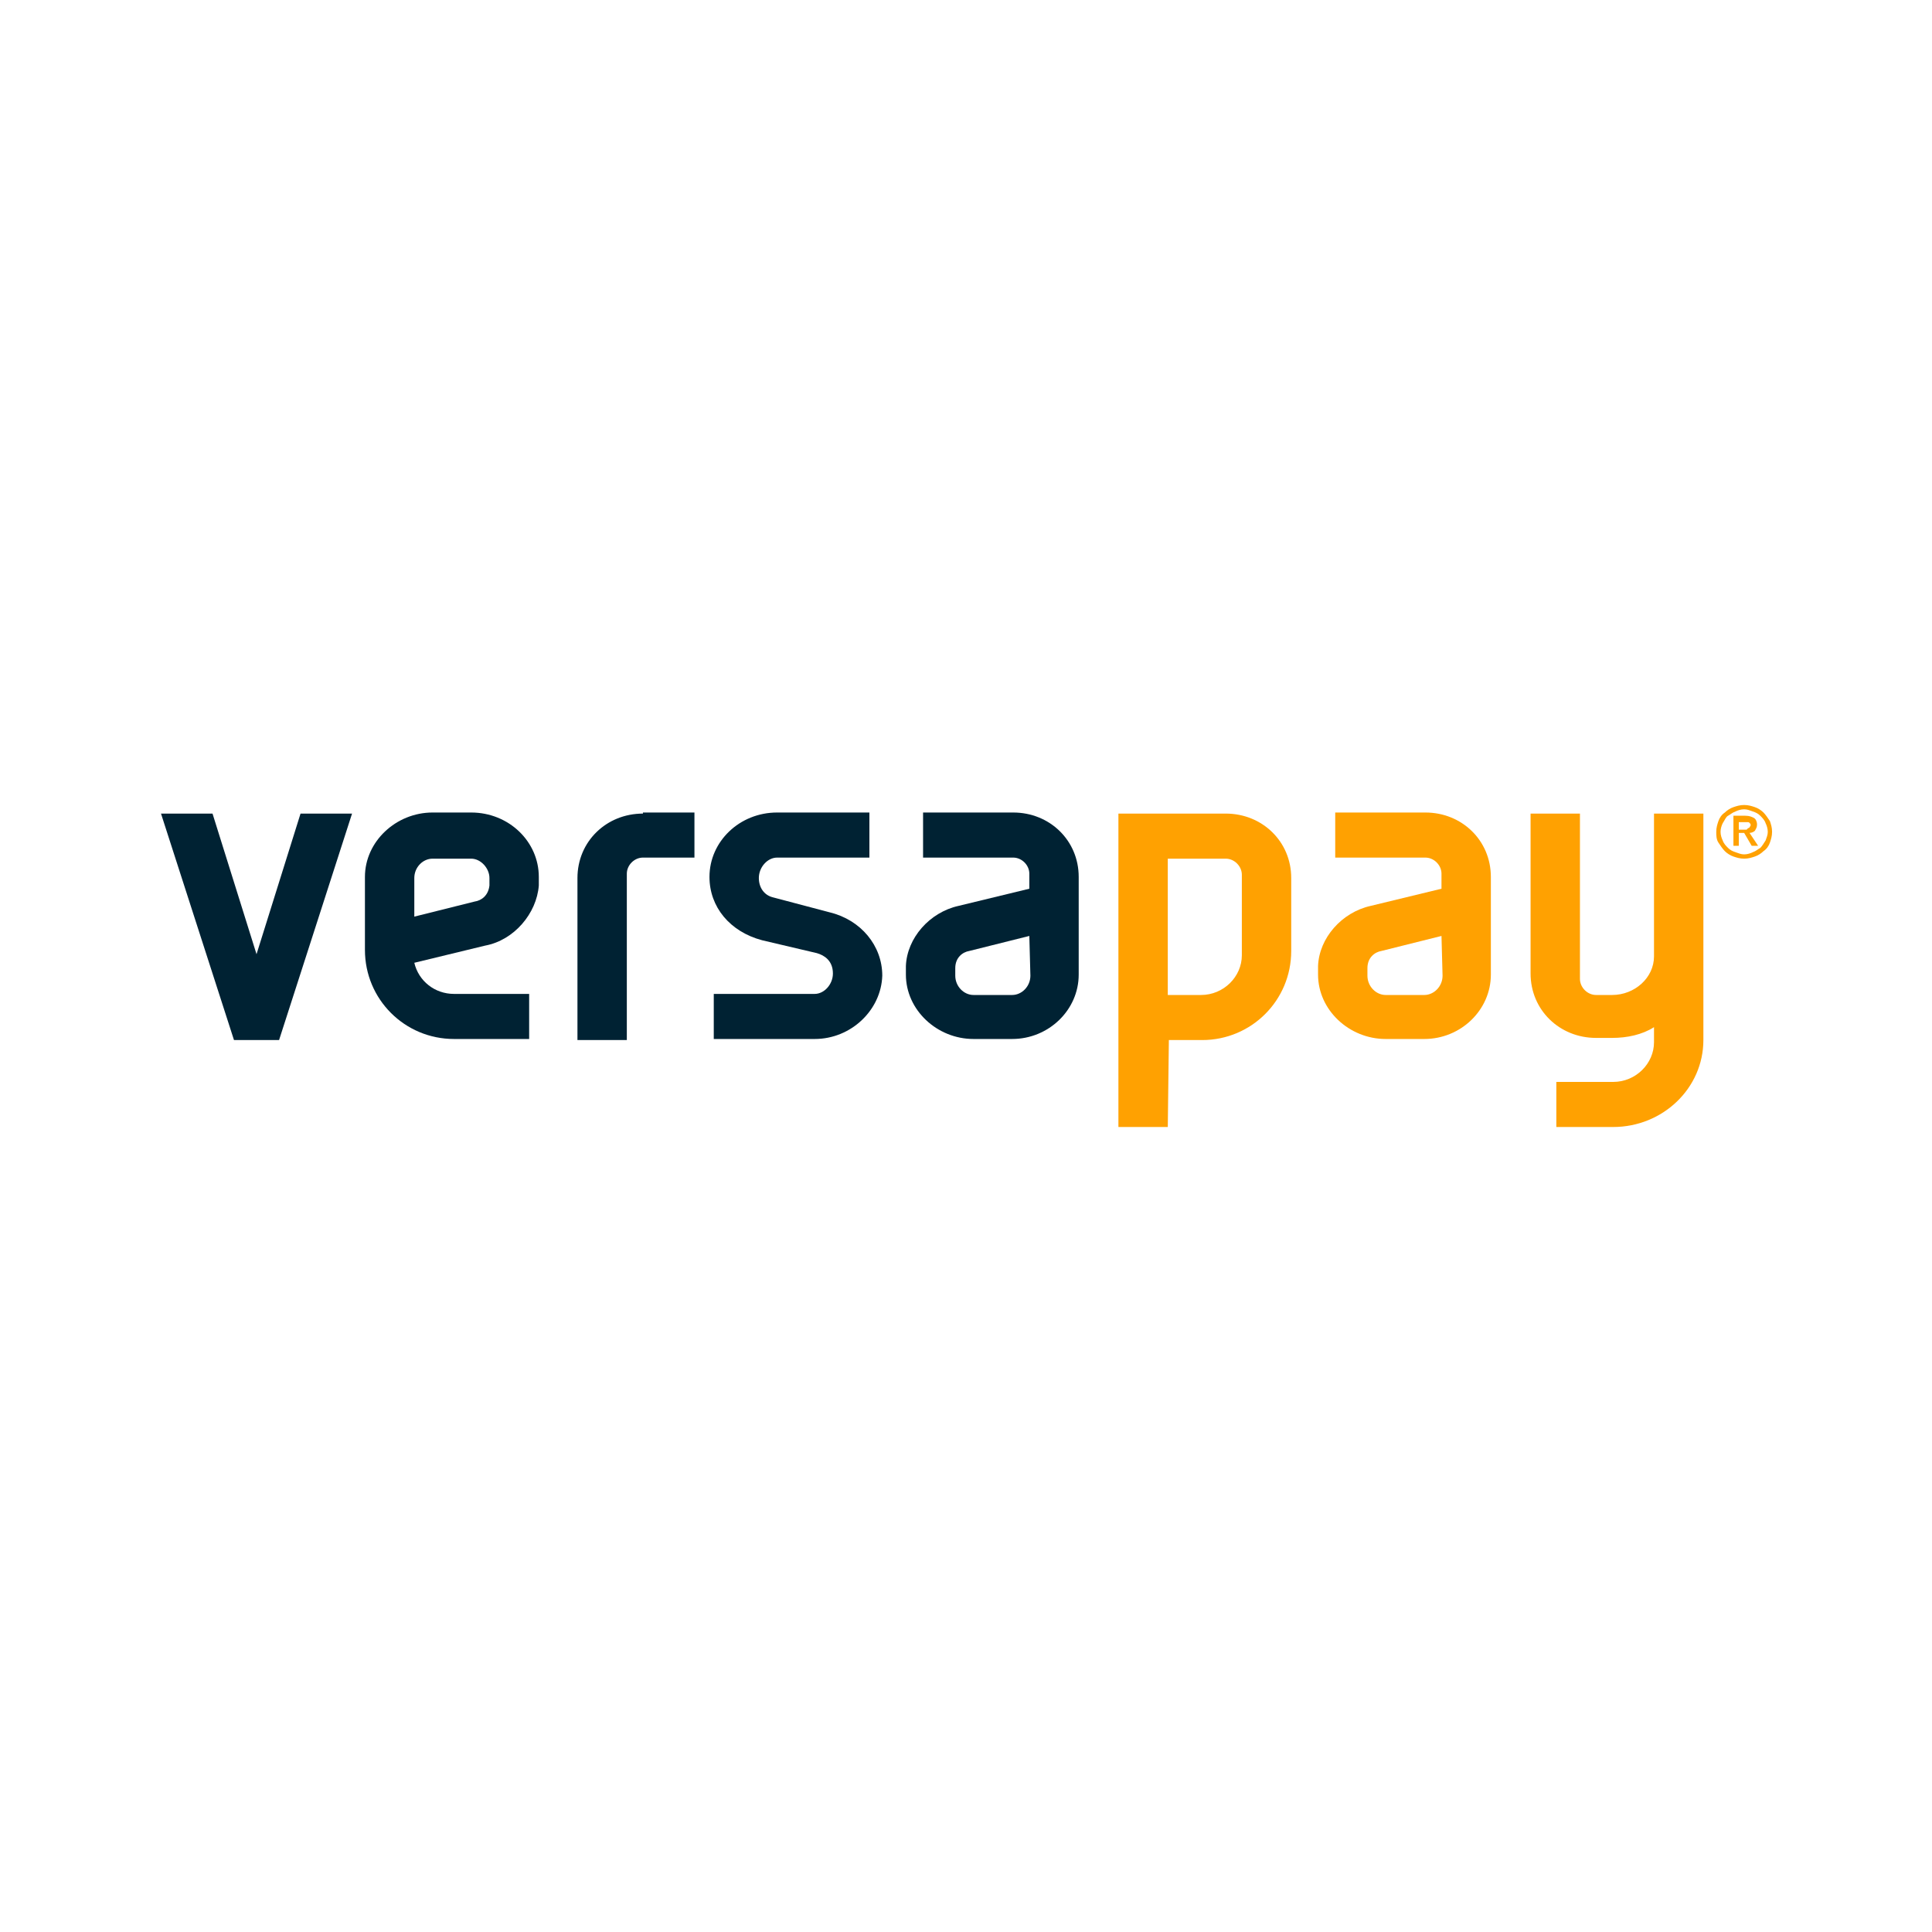 <svg xmlns="http://www.w3.org/2000/svg" id="Layer_1" x="0" y="0" style="enable-background:new 0 0 180 180" version="1.1" viewBox="0 0 180 180" xml:space="preserve"><style>.st0{fill:#023}.st1{fill:#ffa101}</style><path d="m28 75.8-4.1 13.1-4.1-13.1H15l6.8 21.1H26l6.8-21.1H28zM94.3 96.8h-3.6c-3.4 0-6.3-2.7-6.3-6V90c.1-2.6 2.2-5 4.9-5.6l6.6-1.6v-1.4c0-.8-.7-1.5-1.5-1.5H86v-4.2h8.4c3.4 0 6.1 2.6 6.1 6v9.1c0 3.3-2.8 6-6.2 6zm1.6-9.6-5.6 1.4c-.6.1-1.3.6-1.3 1.6v.7c0 1 .8 1.8 1.7 1.8h3.6c.9 0 1.7-.8 1.7-1.8l-.1-3.7z" class="st0"/><path d="M132.7 96.8h-3.6c-3.4 0-6.3-2.7-6.3-6V90c.1-2.6 2.2-5 4.9-5.6l6.6-1.6v-1.4c0-.8-.7-1.5-1.5-1.5h-8.4v-4.2h8.4c3.4 0 6.1 2.6 6.1 6v9.1c0 3.3-2.8 6-6.2 6zm1.6-9.6-5.6 1.4c-.6.1-1.3.6-1.3 1.6v.7c0 1 .8 1.8 1.7 1.8h3.6c.9 0 1.7-.8 1.7-1.8l-.1-3.7z" class="st1"/><path d="M59.9 75.8c-3.4 0-6.1 2.6-6.1 6v15.1h4.6V81.4c0-.8.7-1.5 1.5-1.5h4.8v-4.2h-4.8zM75.9 96.8h-9.4v-4.2h9.4c.9 0 1.7-.9 1.7-1.9 0-1.2-.8-1.7-1.5-1.9L71 87.6c-3-.8-4.9-3.1-4.9-5.9 0-3.3 2.8-6 6.3-6H81v4.2h-8.6c-.9 0-1.7.9-1.7 1.9 0 .9.5 1.6 1.3 1.8l5.3 1.4c2.9.7 4.9 3.1 4.9 5.9-.1 3.2-2.9 5.9-6.3 5.9z" class="st0"/><path d="M108.8 105h-4.6V75.8h10c3.4 0 6.1 2.6 6.1 6v6.8c0 4.6-3.7 8.3-8.3 8.3h-3.1l-.1 8.1zm0-12.3h3.1c2.1 0 3.8-1.7 3.8-3.7v-7.5c0-.8-.7-1.5-1.5-1.5h-5.4v12.7zM150.3 105H145v-4.2h5.3c2.1 0 3.8-1.7 3.8-3.7v-1.4c-1.1.7-2.5 1-3.9 1h-1.5c-3.4 0-6.1-2.6-6.1-6V75.8h4.6v15.4c0 .8.7 1.5 1.5 1.5h1.5c2.1 0 3.9-1.6 3.9-3.6V75.8h4.6v21.1c0 4.5-3.8 8.1-8.4 8.1z" class="st1"/><path d="M50.2 82.5v-.8c0-3.3-2.8-6-6.3-6h-3.6c-3.4 0-6.3 2.7-6.3 6v6.8c0 4.6 3.7 8.3 8.3 8.3h7v-4.2h-7c-1.8 0-3.3-1.2-3.7-2.9l6.6-1.6c2.7-.5 4.8-3 5-5.6zm-6 1.5-5.6 1.4v-3.6c0-1 .8-1.8 1.7-1.8h3.6c.9 0 1.7.9 1.7 1.8v.7c-.1.9-.7 1.4-1.4 1.5z" class="st0"/><path d="M159.9 77.5c0-.4.1-.7.2-1 .1-.3.3-.6.6-.8.2-.2.5-.4.8-.5.3-.1.6-.2 1-.2s.7.1 1 .2c.3.1.6.3.8.5.2.2.4.5.6.8.1.3.2.6.2 1s-.1.7-.2 1c-.1.3-.3.6-.6.8-.2.2-.5.4-.8.5-.3.1-.6.2-1 .2s-.7-.1-1-.2c-.3-.1-.6-.3-.8-.5-.2-.2-.4-.5-.6-.8-.2-.3-.2-.7-.2-1zm.4 0c0 .3.1.6.2.8.1.3.3.5.5.7.2.2.4.3.7.4.3.1.5.2.8.2.3 0 .6-.1.8-.2.3-.1.5-.3.7-.4.2-.2.3-.4.5-.7.1-.3.2-.5.2-.8 0-.3-.1-.6-.2-.8-.1-.3-.3-.5-.5-.7-.2-.2-.4-.3-.7-.4-.3-.1-.5-.2-.8-.2-.3 0-.6.1-.8.2-.3.1-.5.3-.7.4s-.3.4-.5.7c-.1.2-.2.5-.2.8zm1.2-1.5h1.1c.4 0 .6.1.8.2s.3.4.3.6c0 .3-.1.4-.2.6-.1.1-.3.2-.5.2l.8 1.2h-.6l-.7-1.2h-.5v1.2h-.5V76zm.5 1.3H162.6c.1 0 .2 0 .2-.1.1 0 .1-.1.2-.1 0-.1.1-.1.1-.2s0-.2-.1-.2c0-.1-.1-.1-.2-.1h-.8v.7z" class="st1"/></svg>